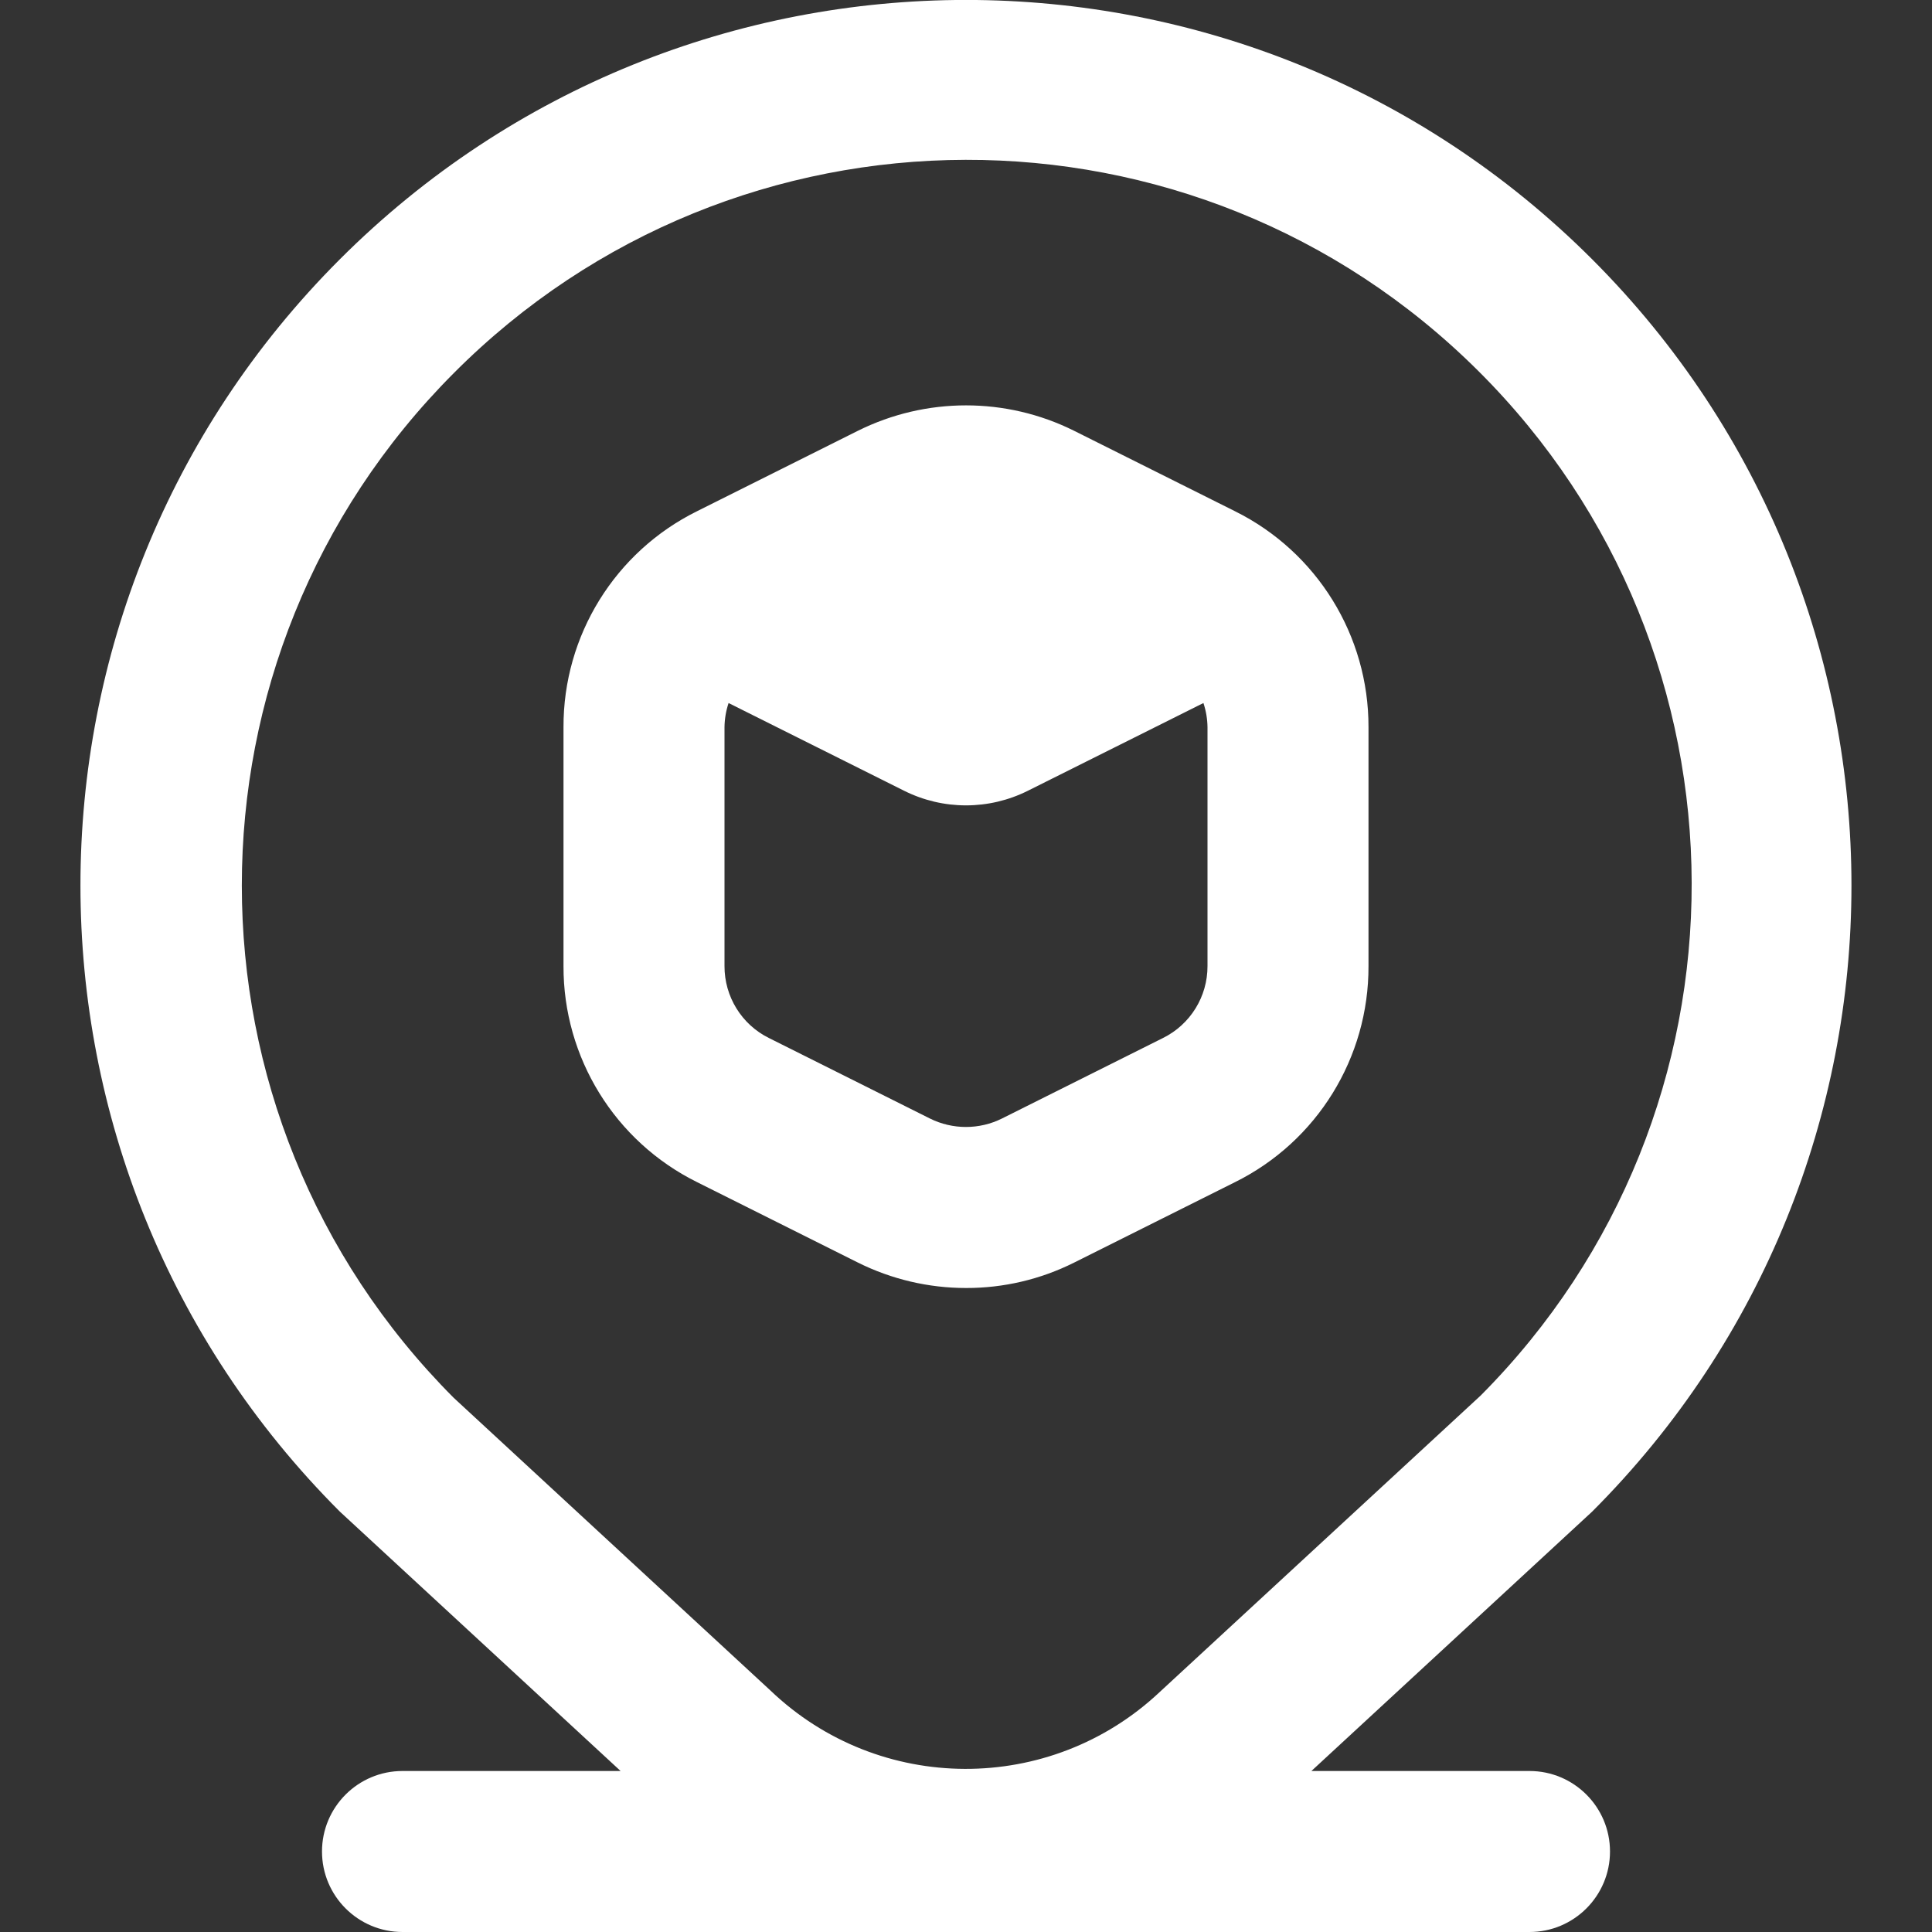 <svg width="18" height="18" viewBox="0 0 18 18" fill="none" xmlns="http://www.w3.org/2000/svg">
<rect x="0" y="0" width="18" height="18" fill="#333333" stroke="none"/>
<g clipPath="url(#clip0_2308_200)">
<path d="M9 12C9.349 12.001 9.694 11.92 10.006 11.764L11.506 11.014C12.271 10.635 12.753 9.854 12.75 9V6.775C12.752 5.922 12.27 5.142 11.506 4.763L10.006 4.013C9.373 3.698 8.628 3.698 7.994 4.013L6.494 4.763C5.73 5.141 5.247 5.922 5.25 6.775V9C5.247 9.853 5.729 10.634 6.493 11.013L7.993 11.763C8.306 11.919 8.651 12 9 12ZM6.75 9V6.775C6.751 6.698 6.764 6.622 6.788 6.55L8.423 7.367C8.786 7.549 9.214 7.549 9.577 7.367L11.212 6.55C11.236 6.622 11.249 6.698 11.25 6.775V9C11.251 9.285 11.09 9.545 10.835 9.671L9.335 10.421C9.124 10.526 8.875 10.526 8.664 10.421L7.164 9.671C6.909 9.545 6.749 9.284 6.75 9ZM14.25 16.5H12.218L14.833 14.084C18.055 10.862 18.055 5.638 14.834 2.416C11.612 -0.806 6.388 -0.806 3.166 2.416C-0.056 5.638 -0.056 10.861 3.166 14.083C3.173 14.09 5.782 16.5 5.782 16.5H3.75C3.336 16.5 3 16.836 3 17.25C3 17.664 3.336 18 3.75 18H14.25C14.664 18 15 17.664 15 17.25C15 16.836 14.664 16.5 14.25 16.5ZM4.227 3.477C6.857 0.835 11.131 0.825 13.773 3.456C16.415 6.086 16.425 10.36 13.795 13.002L10.806 15.763C9.786 16.724 8.191 16.719 7.178 15.75L4.227 13.023C1.595 10.385 1.595 6.115 4.227 3.477Z" fill="white"/>
</g>
<defs>
<clipPath id="clip0_2308_200">
<rect width="18" height="18" fill="white"/>
</clipPath>
</defs>
</svg>
